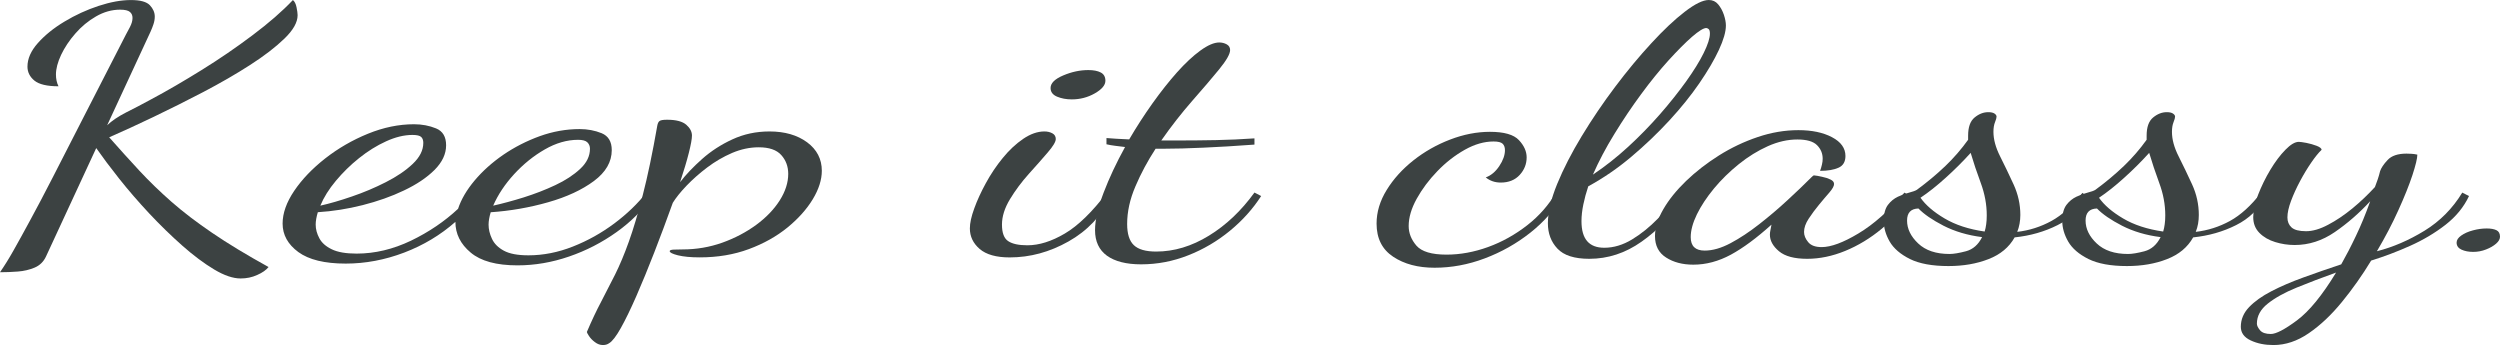 <svg width="53.804" height="7.426" viewBox="0 0 53.804 7.426" fill="none" xmlns="http://www.w3.org/2000/svg" xmlns:xlink="http://www.w3.org/1999/xlink">
	<desc>
			Created with Pixso.
	</desc>
	<defs/>
	<path id="Vector" d="M5.179 5.993C5.015 5.993 4.826 5.929 4.61 5.8C4.395 5.671 4.166 5.501 3.925 5.288C3.684 5.075 3.447 4.844 3.212 4.594C2.979 4.344 2.763 4.095 2.566 3.847C2.37 3.6 2.205 3.379 2.071 3.187L0.991 5.518C0.939 5.631 0.857 5.712 0.746 5.759C0.634 5.806 0.514 5.834 0.384 5.844C0.254 5.854 0.126 5.859 0 5.859C0.096 5.72 0.195 5.562 0.295 5.383C0.396 5.205 0.514 4.99 0.651 4.737C0.789 4.485 0.95 4.178 1.136 3.816C1.322 3.455 1.542 3.023 1.799 2.521C2.055 2.018 2.357 1.428 2.707 0.75C2.729 0.71 2.759 0.655 2.796 0.583C2.833 0.512 2.852 0.446 2.852 0.386C2.852 0.332 2.834 0.289 2.796 0.257C2.759 0.225 2.688 0.208 2.585 0.208C2.407 0.208 2.234 0.257 2.067 0.353C1.9 0.449 1.751 0.572 1.622 0.721C1.492 0.869 1.39 1.023 1.315 1.181C1.241 1.339 1.204 1.48 1.204 1.604C1.204 1.698 1.222 1.782 1.259 1.857C1.014 1.857 0.841 1.816 0.741 1.735C0.641 1.653 0.591 1.552 0.591 1.434C0.591 1.265 0.664 1.097 0.813 0.929C0.962 0.761 1.153 0.605 1.387 0.465C1.622 0.323 1.867 0.211 2.122 0.127C2.378 0.043 2.61 0.001 2.818 0.001C3.019 0.001 3.154 0.038 3.225 0.112C3.295 0.187 3.331 0.268 3.331 0.357C3.331 0.412 3.321 0.467 3.303 0.521C3.285 0.575 3.264 0.628 3.242 0.677L2.306 2.696C2.41 2.597 2.546 2.506 2.712 2.421C2.879 2.338 3.063 2.241 3.264 2.132C3.598 1.954 3.956 1.745 4.338 1.508C4.721 1.271 5.087 1.02 5.435 0.758C5.784 0.496 6.074 0.244 6.304 0.001C6.341 0.031 6.367 0.082 6.382 0.157C6.397 0.231 6.405 0.288 6.405 0.327C6.405 0.481 6.31 0.649 6.12 0.832C5.931 1.015 5.684 1.205 5.38 1.4C5.076 1.596 4.742 1.788 4.378 1.979C4.013 2.169 3.656 2.349 3.303 2.517C2.95 2.686 2.632 2.832 2.35 2.955C2.573 3.208 2.791 3.448 3.002 3.676C3.213 3.903 3.444 4.126 3.692 4.344C3.941 4.562 4.232 4.785 4.567 5.012C4.901 5.24 5.306 5.485 5.78 5.747C5.728 5.812 5.647 5.869 5.535 5.918C5.424 5.969 5.305 5.993 5.179 5.993Z" fill="#3C4242" fill-opacity="1" fill-rule="nonzero"/>
	<path id="Vector" d="M11.137 5.711C10.684 5.711 10.349 5.62 10.13 5.436C9.911 5.253 9.801 5.033 9.801 4.775C9.481 5.057 9.114 5.278 8.699 5.436C8.283 5.594 7.863 5.673 7.44 5.673C6.987 5.673 6.648 5.59 6.421 5.425C6.195 5.259 6.082 5.054 6.082 4.812C6.082 4.59 6.165 4.354 6.332 4.107C6.499 3.86 6.722 3.627 7 3.409C7.278 3.192 7.585 3.014 7.919 2.878C8.253 2.742 8.583 2.674 8.911 2.674C9.081 2.674 9.239 2.704 9.384 2.763C9.529 2.822 9.601 2.943 9.601 3.127C9.601 3.315 9.517 3.492 9.351 3.658C9.184 3.824 8.964 3.971 8.694 4.099C8.423 4.229 8.126 4.333 7.803 4.415C7.48 4.497 7.159 4.547 6.84 4.567C6.825 4.617 6.814 4.664 6.806 4.708C6.798 4.753 6.794 4.795 6.794 4.834C6.794 4.934 6.821 5.031 6.873 5.128C6.924 5.225 7.013 5.304 7.14 5.365C7.266 5.427 7.444 5.458 7.675 5.458C8.068 5.458 8.458 5.365 8.845 5.18C9.23 4.994 9.568 4.765 9.858 4.494C9.925 4.291 10.044 4.088 10.214 3.885C10.385 3.682 10.591 3.497 10.832 3.331C11.074 3.166 11.336 3.032 11.618 2.93C11.899 2.829 12.186 2.778 12.476 2.778C12.646 2.778 12.804 2.808 12.949 2.867C13.093 2.927 13.166 3.048 13.166 3.231C13.166 3.484 13.038 3.705 12.782 3.896C12.526 4.086 12.197 4.239 11.796 4.353C11.396 4.467 10.984 4.539 10.561 4.568C10.546 4.618 10.534 4.665 10.527 4.709C10.519 4.754 10.515 4.796 10.515 4.835C10.515 4.935 10.539 5.036 10.588 5.14C10.636 5.243 10.721 5.329 10.843 5.395C10.966 5.462 11.142 5.495 11.373 5.495C11.692 5.495 12.011 5.432 12.33 5.306C12.65 5.18 12.946 5.014 13.221 4.809C13.496 4.603 13.726 4.381 13.912 4.144L14.046 4.211C13.845 4.508 13.587 4.769 13.271 4.994C12.956 5.219 12.615 5.395 12.247 5.521C11.878 5.648 11.508 5.711 11.137 5.711ZM6.894 4.426C7.095 4.381 7.321 4.316 7.573 4.229C7.826 4.143 8.069 4.04 8.303 3.921C8.537 3.802 8.73 3.672 8.882 3.528C9.034 3.384 9.11 3.234 9.11 3.075C9.11 3.02 9.096 2.978 9.066 2.949C9.036 2.919 8.973 2.904 8.877 2.904C8.699 2.904 8.509 2.95 8.308 3.042C8.108 3.133 7.915 3.253 7.729 3.402C7.543 3.55 7.377 3.714 7.228 3.892C7.079 4.07 6.968 4.248 6.894 4.426ZM10.614 4.426C10.815 4.381 11.034 4.322 11.272 4.248C11.509 4.173 11.736 4.086 11.952 3.984C12.167 3.883 12.345 3.767 12.486 3.635C12.627 3.504 12.697 3.36 12.697 3.201C12.697 3.147 12.679 3.101 12.642 3.064C12.605 3.027 12.538 3.009 12.441 3.009C12.204 3.009 11.964 3.078 11.723 3.217C11.482 3.355 11.263 3.533 11.065 3.748C10.869 3.962 10.718 4.188 10.614 4.426Z" fill="#3C4242" fill-opacity="1" fill-rule="nonzero"/>
	<path id="Vector" d="M12.976 7.426C12.917 7.426 12.859 7.406 12.803 7.363C12.747 7.321 12.705 7.277 12.675 7.23C12.645 7.183 12.63 7.155 12.63 7.145C12.734 6.902 12.836 6.685 12.937 6.495C13.037 6.304 13.137 6.108 13.238 5.908C13.338 5.707 13.437 5.472 13.533 5.203C13.63 4.933 13.73 4.597 13.834 4.196C13.938 3.795 14.042 3.298 14.146 2.704C14.154 2.659 14.168 2.627 14.191 2.607C14.213 2.587 14.268 2.577 14.357 2.577C14.55 2.577 14.687 2.613 14.77 2.685C14.851 2.756 14.892 2.834 14.892 2.918C14.892 2.987 14.87 3.111 14.825 3.289C14.78 3.468 14.717 3.678 14.636 3.921C14.762 3.757 14.92 3.591 15.109 3.423C15.298 3.255 15.515 3.113 15.761 3C16.006 2.886 16.273 2.829 16.562 2.829C16.889 2.829 17.159 2.907 17.37 3.062C17.581 3.219 17.687 3.423 17.687 3.676C17.687 3.868 17.622 4.073 17.492 4.288C17.362 4.503 17.18 4.706 16.947 4.897C16.713 5.087 16.436 5.243 16.117 5.361C15.797 5.48 15.445 5.539 15.059 5.539C14.866 5.539 14.71 5.524 14.591 5.495C14.472 5.465 14.413 5.435 14.413 5.406C14.413 5.386 14.441 5.375 14.497 5.372C14.553 5.369 14.617 5.368 14.692 5.368C14.989 5.368 15.273 5.319 15.544 5.223C15.815 5.126 16.058 4.998 16.274 4.84C16.489 4.682 16.658 4.506 16.781 4.313C16.903 4.12 16.964 3.93 16.964 3.742C16.964 3.583 16.914 3.448 16.814 3.337C16.714 3.225 16.552 3.17 16.329 3.17C16.136 3.17 15.945 3.211 15.755 3.292C15.565 3.374 15.387 3.478 15.22 3.604C15.053 3.73 14.905 3.862 14.775 3.997C14.645 4.133 14.547 4.256 14.48 4.364C14.346 4.736 14.213 5.094 14.079 5.438C13.945 5.782 13.817 6.094 13.695 6.373C13.572 6.653 13.461 6.882 13.361 7.06C13.261 7.238 13.177 7.347 13.11 7.386C13.072 7.414 13.027 7.426 12.976 7.426Z" fill="#3C4242" fill-opacity="1" fill-rule="nonzero"/>
	<path id="Vector" d="M21.73 5.54C21.441 5.54 21.225 5.479 21.084 5.358C20.943 5.236 20.873 5.089 20.873 4.916C20.873 4.802 20.904 4.659 20.968 4.485C21.03 4.312 21.114 4.13 21.218 3.94C21.322 3.749 21.442 3.57 21.58 3.401C21.717 3.233 21.864 3.095 22.02 2.989C22.176 2.883 22.328 2.829 22.477 2.829C22.544 2.829 22.601 2.843 22.65 2.87C22.698 2.896 22.722 2.938 22.722 2.992C22.722 3.051 22.664 3.148 22.549 3.281C22.434 3.415 22.299 3.569 22.143 3.741C21.987 3.915 21.852 4.096 21.736 4.287C21.621 4.478 21.564 4.659 21.564 4.833C21.564 5.011 21.608 5.13 21.697 5.189C21.786 5.249 21.924 5.279 22.11 5.279C22.363 5.279 22.631 5.195 22.917 5.026C23.203 4.858 23.505 4.563 23.825 4.143L23.925 4.217C23.71 4.643 23.399 4.97 22.995 5.197C22.589 5.426 22.168 5.54 21.73 5.54ZM23.066 2.139C22.947 2.139 22.842 2.119 22.749 2.08C22.656 2.04 22.61 1.979 22.61 1.894C22.61 1.791 22.7 1.7 22.883 1.623C23.064 1.546 23.244 1.508 23.422 1.508C23.534 1.508 23.623 1.525 23.69 1.56C23.757 1.595 23.79 1.655 23.79 1.738C23.79 1.832 23.714 1.923 23.561 2.01C23.41 2.096 23.245 2.139 23.066 2.139Z" fill="#3C4242" fill-opacity="1" fill-rule="nonzero"/>
	<path id="Vector" d="M24.558 5.689C24.239 5.689 23.994 5.626 23.823 5.503C23.653 5.379 23.567 5.196 23.567 4.954C23.567 4.736 23.629 4.468 23.751 4.148C23.873 3.828 24.027 3.501 24.213 3.164C24.139 3.154 24.069 3.146 24.002 3.138C23.935 3.13 23.872 3.119 23.813 3.105L23.813 2.971C23.872 2.976 23.943 2.981 24.024 2.986C24.106 2.99 24.199 2.996 24.302 3C24.458 2.733 24.626 2.474 24.803 2.225C24.981 1.975 25.158 1.752 25.332 1.556C25.507 1.361 25.674 1.204 25.834 1.088C25.994 0.972 26.129 0.914 26.24 0.914C26.3 0.914 26.353 0.928 26.402 0.955C26.45 0.982 26.474 1.023 26.474 1.077C26.474 1.161 26.396 1.298 26.24 1.49C26.084 1.68 25.892 1.906 25.661 2.168C25.431 2.431 25.208 2.715 24.993 3.023C25.06 3.023 25.128 3.023 25.199 3.023C25.27 3.023 25.338 3.023 25.405 3.023C25.65 3.023 25.908 3.02 26.179 3.015C26.45 3.01 26.723 2.997 26.998 2.978L26.998 3.112C26.589 3.142 26.224 3.164 25.901 3.178C25.578 3.193 25.29 3.201 25.038 3.201C25.008 3.201 24.98 3.201 24.954 3.201C24.928 3.201 24.9 3.201 24.87 3.201C24.7 3.463 24.554 3.733 24.436 4.011C24.317 4.288 24.258 4.557 24.258 4.82C24.258 5.033 24.306 5.185 24.402 5.276C24.498 5.368 24.658 5.414 24.882 5.414C25.268 5.414 25.647 5.3 26.018 5.072C26.389 4.845 26.715 4.535 26.998 4.144L27.142 4.219C26.964 4.496 26.739 4.746 26.469 4.968C26.197 5.191 25.899 5.367 25.572 5.495C25.245 5.624 24.908 5.689 24.558 5.689Z" fill="#3C4242" fill-opacity="1" fill-rule="nonzero"/>
	<path id="Vector" d="M30.874 5.762C30.517 5.762 30.22 5.683 29.983 5.525C29.745 5.367 29.626 5.13 29.626 4.812C29.626 4.565 29.698 4.324 29.844 4.088C29.988 3.853 30.179 3.642 30.417 3.453C30.655 3.265 30.918 3.115 31.208 3.004C31.497 2.893 31.783 2.837 32.066 2.837C32.37 2.837 32.578 2.896 32.69 3.016C32.801 3.135 32.856 3.258 32.856 3.387C32.856 3.53 32.806 3.656 32.706 3.765C32.606 3.874 32.47 3.929 32.299 3.929C32.173 3.929 32.066 3.892 31.976 3.818C32.087 3.778 32.184 3.698 32.266 3.576C32.347 3.455 32.389 3.34 32.389 3.231C32.389 3.172 32.372 3.125 32.339 3.093C32.305 3.061 32.24 3.045 32.144 3.045C31.943 3.045 31.737 3.104 31.525 3.223C31.314 3.342 31.116 3.495 30.935 3.683C30.753 3.871 30.605 4.07 30.49 4.277C30.375 4.485 30.317 4.68 30.317 4.864C30.317 5.017 30.373 5.158 30.484 5.287C30.596 5.415 30.811 5.48 31.13 5.48C31.428 5.48 31.726 5.425 32.027 5.316C32.327 5.207 32.607 5.051 32.868 4.848C33.127 4.646 33.336 4.407 33.492 4.136L33.636 4.21C33.465 4.507 33.231 4.773 32.935 5.008C32.637 5.243 32.311 5.427 31.954 5.561C31.597 5.696 31.237 5.762 30.874 5.762Z" fill="#3C4242" fill-opacity="1" fill-rule="nonzero"/>
	<path id="Vector" d="M34.204 5.57C33.884 5.57 33.656 5.497 33.519 5.351C33.381 5.205 33.313 5.023 33.313 4.805C33.313 4.568 33.38 4.285 33.513 3.959C33.647 3.633 33.824 3.288 34.043 2.927C34.262 2.566 34.501 2.213 34.761 1.868C35.02 1.524 35.28 1.211 35.541 0.929C35.8 0.647 36.04 0.421 36.259 0.253C36.478 0.084 36.651 0 36.776 0C36.858 0 36.925 0.031 36.977 0.093C37.029 0.155 37.07 0.229 37.1 0.316C37.129 0.403 37.144 0.48 37.144 0.549C37.144 0.683 37.094 0.857 36.994 1.073C36.894 1.288 36.753 1.529 36.571 1.794C36.389 2.059 36.173 2.326 35.925 2.595C35.676 2.865 35.405 3.124 35.112 3.371C34.819 3.619 34.509 3.832 34.182 4.01C34.137 4.143 34.102 4.273 34.076 4.4C34.05 4.526 34.036 4.646 34.036 4.76C34.036 4.953 34.077 5.097 34.159 5.191C34.24 5.285 34.363 5.332 34.527 5.332C34.727 5.332 34.926 5.273 35.123 5.154C35.319 5.035 35.505 4.885 35.68 4.705C35.854 4.524 36.005 4.338 36.13 4.144L36.297 4.203C36 4.624 35.677 4.957 35.328 5.202C34.98 5.448 34.605 5.57 34.204 5.57ZM34.282 3.758C34.542 3.584 34.795 3.385 35.04 3.16C35.285 2.935 35.513 2.701 35.725 2.459C35.937 2.216 36.124 1.981 36.287 1.754C36.45 1.526 36.577 1.322 36.666 1.141C36.755 0.961 36.8 0.821 36.8 0.722C36.8 0.673 36.79 0.641 36.772 0.625C36.753 0.611 36.736 0.603 36.722 0.603C36.663 0.603 36.561 0.666 36.415 0.792C36.271 0.918 36.102 1.088 35.908 1.301C35.716 1.513 35.519 1.756 35.319 2.028C35.118 2.3 34.927 2.585 34.745 2.882C34.562 3.178 34.408 3.471 34.282 3.758Z" fill="#3C4242" fill-opacity="1" fill-rule="nonzero"/>
	<path id="Vector" d="M36.443 5.696C36.212 5.696 36.017 5.645 35.858 5.543C35.698 5.442 35.618 5.288 35.618 5.08C35.618 4.901 35.678 4.709 35.797 4.504C35.915 4.299 36.079 4.096 36.287 3.895C36.495 3.695 36.731 3.512 36.994 3.346C37.258 3.18 37.536 3.048 37.83 2.949C38.123 2.85 38.414 2.801 38.704 2.801C38.994 2.801 39.235 2.851 39.428 2.953C39.62 3.054 39.717 3.189 39.717 3.357C39.717 3.481 39.667 3.566 39.567 3.61C39.466 3.655 39.335 3.677 39.171 3.677C39.186 3.637 39.199 3.594 39.21 3.547C39.222 3.5 39.227 3.457 39.227 3.417C39.227 3.304 39.187 3.206 39.105 3.124C39.023 3.042 38.882 3.002 38.682 3.002C38.474 3.002 38.262 3.05 38.047 3.146C37.831 3.243 37.623 3.371 37.423 3.532C37.222 3.694 37.044 3.868 36.888 4.056C36.732 4.245 36.61 4.43 36.52 4.613C36.431 4.796 36.387 4.96 36.387 5.104C36.387 5.296 36.486 5.393 36.688 5.393C36.858 5.393 37.044 5.34 37.245 5.233C37.445 5.127 37.651 4.99 37.863 4.824C38.074 4.659 38.277 4.487 38.47 4.308C38.663 4.13 38.834 3.967 38.982 3.818C39.011 3.788 39.031 3.774 39.037 3.774C39.082 3.778 39.14 3.788 39.21 3.804C39.281 3.818 39.342 3.838 39.394 3.863C39.446 3.887 39.472 3.92 39.472 3.96C39.472 4.004 39.438 4.065 39.372 4.142C39.305 4.219 39.23 4.306 39.149 4.405C39.067 4.504 38.993 4.605 38.926 4.706C38.859 4.808 38.826 4.903 38.826 4.992C38.826 5.067 38.855 5.139 38.915 5.211C38.974 5.283 39.071 5.318 39.205 5.318C39.405 5.318 39.669 5.221 39.995 5.025C40.322 4.83 40.653 4.537 40.987 4.145L41.098 4.219C40.942 4.487 40.742 4.722 40.497 4.924C40.252 5.127 39.99 5.286 39.712 5.4C39.434 5.514 39.16 5.57 38.893 5.57C38.618 5.57 38.416 5.516 38.286 5.407C38.156 5.298 38.091 5.179 38.091 5.05C38.091 5.021 38.095 4.987 38.103 4.95C38.109 4.914 38.117 4.875 38.125 4.835C37.805 5.123 37.514 5.338 37.251 5.481C36.986 5.624 36.717 5.696 36.443 5.696Z" fill="#3C4242" fill-opacity="1" fill-rule="nonzero"/>
	<path id="Vector" d="M41.934 5.726C41.585 5.726 41.308 5.675 41.104 5.574C40.9 5.472 40.755 5.347 40.669 5.199C40.584 5.051 40.541 4.902 40.541 4.753C40.541 4.605 40.571 4.491 40.63 4.411C40.69 4.332 40.762 4.273 40.847 4.233C40.933 4.193 41.014 4.164 41.093 4.144C41.171 4.124 41.224 4.104 41.254 4.085C41.477 3.921 41.681 3.751 41.867 3.573C42.053 3.395 42.215 3.206 42.357 3.008L42.357 2.919C42.357 2.736 42.403 2.606 42.496 2.529C42.589 2.452 42.687 2.414 42.791 2.414C42.85 2.414 42.895 2.424 42.925 2.444C42.954 2.464 42.969 2.486 42.969 2.51C42.969 2.535 42.958 2.575 42.936 2.629C42.914 2.684 42.902 2.753 42.902 2.838C42.902 3.001 42.951 3.178 43.047 3.368C43.143 3.559 43.239 3.759 43.336 3.97C43.432 4.18 43.481 4.399 43.481 4.626C43.481 4.691 43.475 4.754 43.464 4.815C43.453 4.878 43.436 4.935 43.414 4.99C43.673 4.96 43.918 4.882 44.149 4.756C44.379 4.63 44.602 4.428 44.817 4.151L44.917 4.226C44.776 4.498 44.565 4.704 44.282 4.845C44.001 4.987 43.692 5.074 43.358 5.109C43.239 5.322 43.051 5.478 42.795 5.577C42.54 5.677 42.252 5.726 41.934 5.726ZM41.956 5.466C42.045 5.466 42.164 5.446 42.312 5.407C42.461 5.367 42.576 5.266 42.658 5.103C42.346 5.064 42.069 4.981 41.828 4.858C41.587 4.734 41.407 4.61 41.288 4.487C41.125 4.492 41.043 4.578 41.043 4.746C41.043 4.925 41.123 5.089 41.283 5.24C41.441 5.39 41.666 5.466 41.956 5.466ZM42.713 4.983C42.728 4.934 42.739 4.882 42.746 4.827C42.754 4.772 42.758 4.708 42.758 4.634C42.758 4.402 42.715 4.17 42.63 3.94C42.544 3.709 42.472 3.493 42.412 3.29C42.242 3.478 42.061 3.658 41.872 3.828C41.683 3.999 41.503 4.142 41.332 4.256C41.444 4.414 41.616 4.563 41.85 4.701C42.084 4.84 42.371 4.934 42.713 4.983Z" fill="#3C4242" fill-opacity="1" fill-rule="nonzero"/>
	<path id="Vector" d="M45.776 5.726C45.427 5.726 45.15 5.675 44.946 5.574C44.742 5.472 44.597 5.347 44.511 5.199C44.426 5.051 44.383 4.902 44.383 4.753C44.383 4.605 44.413 4.491 44.472 4.411C44.532 4.332 44.604 4.273 44.689 4.233C44.775 4.193 44.856 4.164 44.934 4.144C45.013 4.124 45.066 4.104 45.096 4.085C45.319 3.921 45.523 3.751 45.709 3.573C45.895 3.395 46.057 3.206 46.199 3.008L46.199 2.919C46.199 2.736 46.245 2.606 46.338 2.529C46.431 2.452 46.529 2.414 46.633 2.414C46.692 2.414 46.736 2.424 46.766 2.444C46.796 2.464 46.811 2.486 46.811 2.51C46.811 2.535 46.8 2.575 46.778 2.629C46.756 2.684 46.744 2.753 46.744 2.838C46.744 3.001 46.792 3.178 46.889 3.368C46.985 3.559 47.081 3.759 47.178 3.97C47.274 4.18 47.322 4.399 47.322 4.626C47.322 4.691 47.317 4.754 47.306 4.815C47.295 4.878 47.278 4.935 47.256 4.99C47.515 4.96 47.76 4.882 47.991 4.756C48.221 4.63 48.444 4.428 48.659 4.151L48.759 4.226C48.618 4.498 48.406 4.704 48.124 4.845C47.843 4.987 47.534 5.074 47.2 5.109C47.081 5.322 46.893 5.478 46.637 5.577C46.383 5.677 46.095 5.726 45.776 5.726ZM45.798 5.466C45.887 5.466 46.006 5.446 46.154 5.407C46.302 5.367 46.418 5.266 46.5 5.103C46.188 5.064 45.911 4.981 45.67 4.858C45.429 4.734 45.249 4.61 45.13 4.487C44.967 4.492 44.885 4.578 44.885 4.746C44.885 4.925 44.965 5.089 45.125 5.24C45.284 5.39 45.508 5.466 45.798 5.466ZM46.555 4.983C46.57 4.934 46.581 4.882 46.588 4.827C46.596 4.772 46.6 4.708 46.6 4.634C46.6 4.402 46.557 4.17 46.471 3.94C46.386 3.709 46.314 3.493 46.254 3.29C46.084 3.478 45.903 3.658 45.714 3.828C45.525 3.999 45.345 4.142 45.174 4.256C45.285 4.414 45.458 4.563 45.692 4.701C45.926 4.84 46.214 4.934 46.555 4.983Z" fill="#3C4242" fill-opacity="1" fill-rule="nonzero"/>
	<path id="Vector" d="M48.928 7.426C48.742 7.426 48.58 7.393 48.438 7.326C48.297 7.26 48.226 7.162 48.226 7.033C48.226 6.875 48.286 6.733 48.404 6.61C48.523 6.486 48.682 6.372 48.884 6.268C49.084 6.164 49.314 6.065 49.574 5.971C49.834 5.877 50.105 5.782 50.387 5.689C50.491 5.506 50.597 5.302 50.704 5.076C50.812 4.851 50.914 4.603 51.011 4.331C50.773 4.588 50.519 4.809 50.248 4.995C49.977 5.181 49.689 5.273 49.385 5.273C49.243 5.273 49.104 5.252 48.967 5.21C48.829 5.168 48.716 5.103 48.627 5.013C48.538 4.924 48.493 4.811 48.493 4.672C48.493 4.533 48.529 4.372 48.599 4.189C48.67 4.007 48.757 3.828 48.861 3.655C48.965 3.482 49.073 3.338 49.185 3.224C49.297 3.109 49.393 3.053 49.474 3.053C49.504 3.053 49.558 3.061 49.636 3.075C49.714 3.09 49.788 3.112 49.858 3.138C49.929 3.166 49.964 3.195 49.964 3.224C49.898 3.288 49.823 3.38 49.742 3.499C49.66 3.618 49.58 3.75 49.502 3.896C49.424 4.042 49.359 4.184 49.307 4.323C49.255 4.461 49.229 4.58 49.229 4.679C49.229 4.769 49.258 4.84 49.318 4.895C49.378 4.949 49.482 4.976 49.63 4.976C49.771 4.976 49.929 4.931 50.103 4.838C50.278 4.747 50.452 4.629 50.627 4.486C50.802 4.342 50.963 4.188 51.112 4.026C51.134 3.971 51.154 3.916 51.173 3.859C51.192 3.802 51.209 3.744 51.223 3.685C51.246 3.615 51.299 3.535 51.385 3.443C51.47 3.352 51.606 3.306 51.791 3.306C51.828 3.306 51.865 3.307 51.902 3.31C51.939 3.312 51.98 3.318 52.025 3.328C52.025 3.407 51.989 3.555 51.919 3.77C51.848 3.985 51.747 4.237 51.617 4.523C51.488 4.811 51.333 5.105 51.155 5.407C51.504 5.318 51.846 5.17 52.18 4.965C52.514 4.76 52.785 4.486 52.992 4.145L53.137 4.219C53.025 4.457 52.856 4.663 52.63 4.839C52.403 5.015 52.149 5.166 51.867 5.292C51.585 5.418 51.306 5.523 51.031 5.608C50.839 5.925 50.629 6.222 50.402 6.499C50.176 6.776 49.938 7.001 49.689 7.171C49.442 7.341 49.188 7.426 48.928 7.426ZM48.872 7.188C48.983 7.188 49.171 7.091 49.434 6.895C49.698 6.699 49.978 6.356 50.276 5.866C49.971 5.975 49.689 6.083 49.429 6.189C49.169 6.295 48.961 6.411 48.805 6.535C48.649 6.659 48.572 6.802 48.572 6.966C48.572 7.006 48.594 7.053 48.639 7.107C48.683 7.161 48.761 7.188 48.872 7.188Z" fill="#3C4242" fill-opacity="1" fill-rule="nonzero"/>
	<path id="Vector" d="M53.227 5.421C53.13 5.421 53.047 5.405 52.976 5.373C52.906 5.341 52.87 5.29 52.87 5.221C52.87 5.167 52.903 5.116 52.97 5.069C53.037 5.022 53.121 4.984 53.221 4.958C53.32 4.931 53.419 4.917 53.516 4.917C53.605 4.917 53.675 4.929 53.727 4.954C53.778 4.978 53.804 5.026 53.804 5.095C53.804 5.145 53.777 5.194 53.721 5.243C53.665 5.292 53.592 5.335 53.503 5.369C53.414 5.404 53.324 5.421 53.227 5.421Z" fill="#3C4242" fill-opacity="1" fill-rule="nonzero"/>
</svg>
